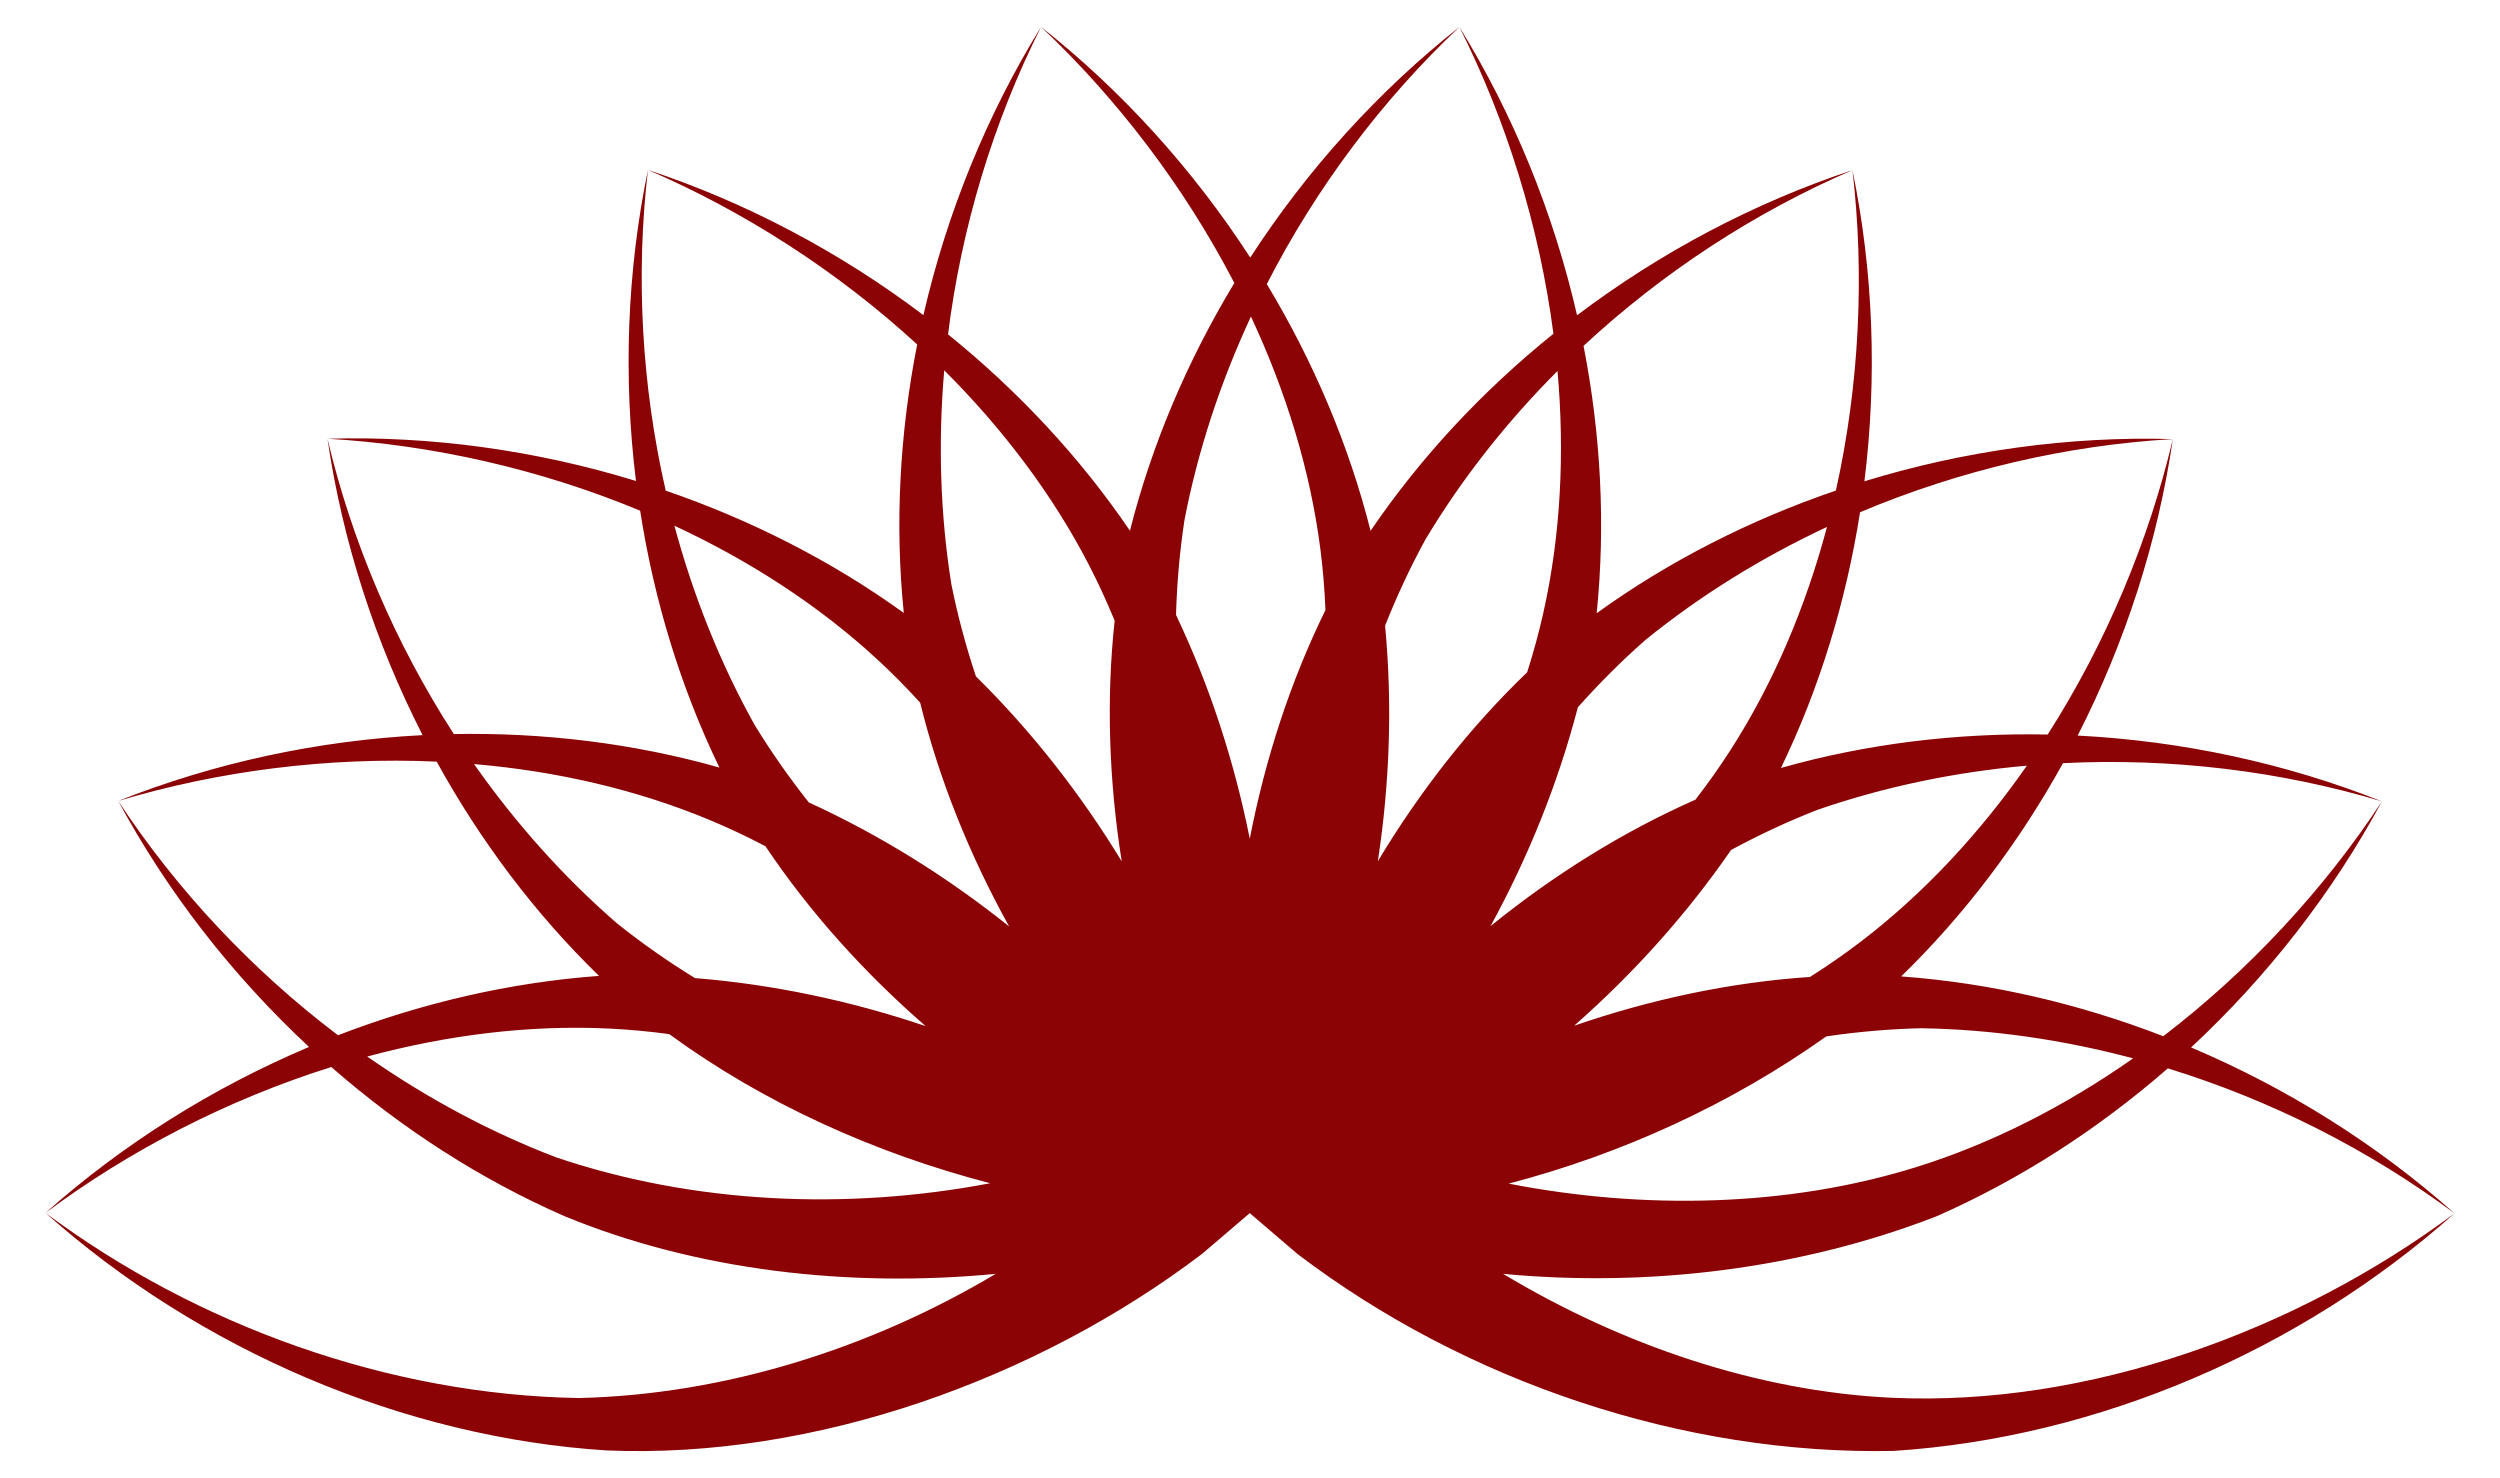 <?xml version="1.0" encoding="utf-8"?>

<!DOCTYPE svg PUBLIC "-//W3C//DTD SVG 1.1//EN" "http://www.w3.org/Graphics/SVG/1.1/DTD/svg11.dtd">
<svg version="1.1" id="Layer_1" xmlns="http://www.w3.org/2000/svg" xmlns:xlink="http://www.w3.org/1999/xlink" x="0px" y="0px"
	 viewBox="0 0 2656.749 1570.692" enable-background="new 0 0 2656.749 1570.692" xml:space="preserve">
<path fill='#8B0304' d="M2009.949,1485.364c-142.101-6.731-287.016-56.086-412.534-131.627
	c155.961,14.615,316.608-5.391,460.128-61.017c88.895-39.004,172.107-92.784,246.226-157.385
	c109.671,33.816,213.99,86.557,304.605,154.107c-82.021-73.043-177.536-133.003-279.908-176.323
	c81.41-75.731,150.686-164.752,202.798-261.478c-61.019,92.906-140.837,179.489-232.352,249.539
	c-89.61-34.678-183.866-56.63-278.518-63.556c67.756-65.87,125.656-142.881,171.928-226.615
	c114.623-5.733,230.69,8.148,338.942,40.632c-102.057-40.585-212.318-64.261-323.333-69.955
	c50.6-99.008,85.251-206.354,101.138-315.07c-25.564,108.173-70.954,216.834-132.992,313.959
	c-96.066-1.938-192.145,9.671-283.458,35.536c41.14-85.072,69.209-177.241,84.051-271.752
	c105.749-44.59,219.565-71.244,332.399-77.744c-109.783-3.232-221.492,12.231-327.76,44.85
	c13.685-110.343,9.532-223.067-12.722-330.66c12.975,110.393,7.486,228.025-17.592,340.511
	c-90.935,31.035-177.25,74.805-254.209,130.341c9.563-94.012,4.416-190.223-13.962-284.11
	c84.121-78.07,181.956-142.043,285.763-186.742c-104.268,34.511-203.952,87.249-292.654,154.246
	c-24.879-108.369-67.335-212.875-125.047-306.368c49.949,99.297,85.023,211.713,99.931,325.992
	c-74.837,60.265-140.976,130.917-194.3,209.426c-23.167-91.614-60.91-180.262-110.291-262.201
	c52.347-102.133,122.401-195.71,204.66-273.217c-86.176,68.091-161.811,151.743-222.249,245.037
	c-60.444-93.325-136.083-177.007-222.29-245.123c80.899,76.226,152.306,169.865,205.401,272.154
	c-49.712,82.226-87.698,171.239-110.955,263.25c-53.103-78.165-118.891-148.558-193.317-208.667
	c14.258-113.877,48.083-225.77,98.871-326.738c-57.69,93.459-100.154,197.934-125.039,306.274
	c-88.717-67.024-188.415-119.789-292.721-154.312c102.09,43.96,201.218,107.53,286.096,185.49
	c-18.59,94.27-23.842,190.906-14.226,285.323c-76.634-55.289-162.53-98.936-253.028-129.964
	c-25.55-111.886-32.035-228.6-18.842-340.849c-22.247,107.554-26.416,220.251-12.746,330.569
	c-106.29-32.638-218.023-48.123-327.846-44.89c110.969,6.392,225.86,32.224,332.283,76.453
	c14.773,94.943,42.89,187.547,84.218,272.981c-90.923-25.744-186.566-37.381-282.218-35.586
	c-62.276-96.4-108.289-203.857-134.283-313.849c15.881,108.677,50.508,216.004,101.084,314.993
	c-111.043,5.683-221.334,29.347-323.428,69.947c106.463-31.947,223.261-46.968,338.392-41.805
	c46.355,84.165,104.448,161.568,172.504,227.714c-94.244,6.907-188.1,28.683-277.369,63.085
	c-91.492-69.287-171.482-154.526-233.528-248.994c52.092,96.691,121.339,185.702,202.721,261.423
	c-102.402,43.32-197.948,103.278-279.999,176.347c89.115-66.433,193.732-120.495,303.687-155.021
	c74.541,65.154,158.318,119.354,247.862,158.536c140.085,57.704,302.255,76.309,458.165,61.285
	c-134.201,79.963-289.257,128.374-442.942,131.935c-200.943-3.236-405.55-76.549-566.772-196.735
	c162.944,145.107,379.108,238.655,596.598,252.463c220.806,9.207,457.329-75.811,632.665-209.078l50.639-43.302
	l0.062-0.023l0.066-0.001l0.062,0.022l0.051,0.042l0.034,0.057l0.012,0.065l-0.011,0.065l-0.032,0.058l-0.147,0.125
	l50.736,43.384c178.216,135.456,409.861,213.694,633.254,209.072c217.289-14.014,433.198-107.467,596.01-252.456
	C2441.109,1414.133,2219.242,1495.277,2009.949,1485.364z M503.745,811.96
	c87.289,7.51,172.809,26.954,251.252,59.787c19.785,8.281,39.291,17.52,58.481,27.585
	c46.926,70.045,105.032,134.52,170.179,191.127c-79.607-26.949-162.346-44.383-245.152-51.049
	c-28.84-17.767-56.545-37.139-82.795-58.149C598.737,931.87,547.711,874.591,503.745,811.96z M590.957,1229.897
	c-70.43-26.926-137.97-63.299-200.705-107.116c84.594-22.798,171.606-33.776,256.548-29.752
	c21.424,1.015,42.913,3.025,64.389,5.92c100.072,73.19,218.753,126.829,341.122,158.466
	C898.854,1286.655,736.592,1279.114,590.957,1229.897z M859.511,852.727c-21.025-26.559-40.433-54.239-57.914-82.959
	c-36.644-65.898-65.003-137.175-84.896-211.066c79.457,36.912,153.168,84.433,215.651,142.114
	c15.76,14.549,30.928,29.901,45.519,45.924c20.139,81.87,52.689,162.33,94.547,237.805
	C1006.83,931.993,935.042,887.312,859.511,852.727z M1037.068,718.688c-10.673-32.148-19.444-64.797-26.047-97.764
	c-11.896-74.457-14.165-151.135-7.587-227.374c62.04,61.861,115.054,131.727,154.04,207.301
	c9.833,19.061,18.837,38.676,27.067,58.723c-9.077,83.82-6.008,170.561,7.511,255.8
	C1148.392,843.56,1096.216,777.021,1037.068,718.688z M1328.128,891.293
	c-16.465-82.416-42.737-162.788-78.367-237.833c0.966-33.86,3.891-67.539,8.961-100.777
	c14.288-74.035,38.38-146.865,70.637-216.256c37.141,79.35,63.061,163.134,73.849,247.484
	c2.721,21.275,4.472,42.786,5.351,64.439C1371.361,724.012,1344.577,806.571,1328.128,891.293z M2041.602,1092.707
	c75.391,1.214,151.298,12.294,225.236,32.011c-71.694,50.355-149.705,90.431-230.9,115.703
	c-135.833,42.276-288.888,45.461-432.673,17.406c120.761-31.561,236.762-84.836,337.534-156.445
	C1974.313,1096.455,2007.989,1093.486,2041.602,1092.707z M1931.386,860.619
	c71.26-24.644,146.379-40.195,222.602-46.955c-50.148,71.84-109.747,136.18-177.403,187.697
	c-17.064,12.994-34.817,25.267-53.13,36.854c-84.123,5.616-169.014,23.7-250.61,51.816
	c63.141-55.467,119.61-118.405,166.786-186.784C1869.437,887.154,1900.066,872.847,1931.386,860.619z
	 M1471.936,664.913c12.488-31.487,26.756-62.136,42.888-91.635c38.747-64.684,86.296-124.881,140.341-179.055
	c7.762,87.267,3.463,174.864-15.249,257.817c-4.72,20.922-10.43,41.735-17.011,62.383
	c-60.833,58.376-114.238,126.796-158.672,200.782C1476.949,832.129,1479.75,747.619,1471.936,664.913z
	 M1676.796,751.663c22.504-25.317,46.394-49.237,71.643-71.44c58.534-47.531,123.804-87.835,193.118-120.257
	c-22.554,84.659-56.552,165.503-102.508,237.053c-11.591,18.047-24.076,35.651-37.321,52.803
	c-77.129,34.049-150.715,80.077-217.775,134.405C1624.315,910.509,1655.852,832.053,1676.796,751.663z"/>
</svg>
